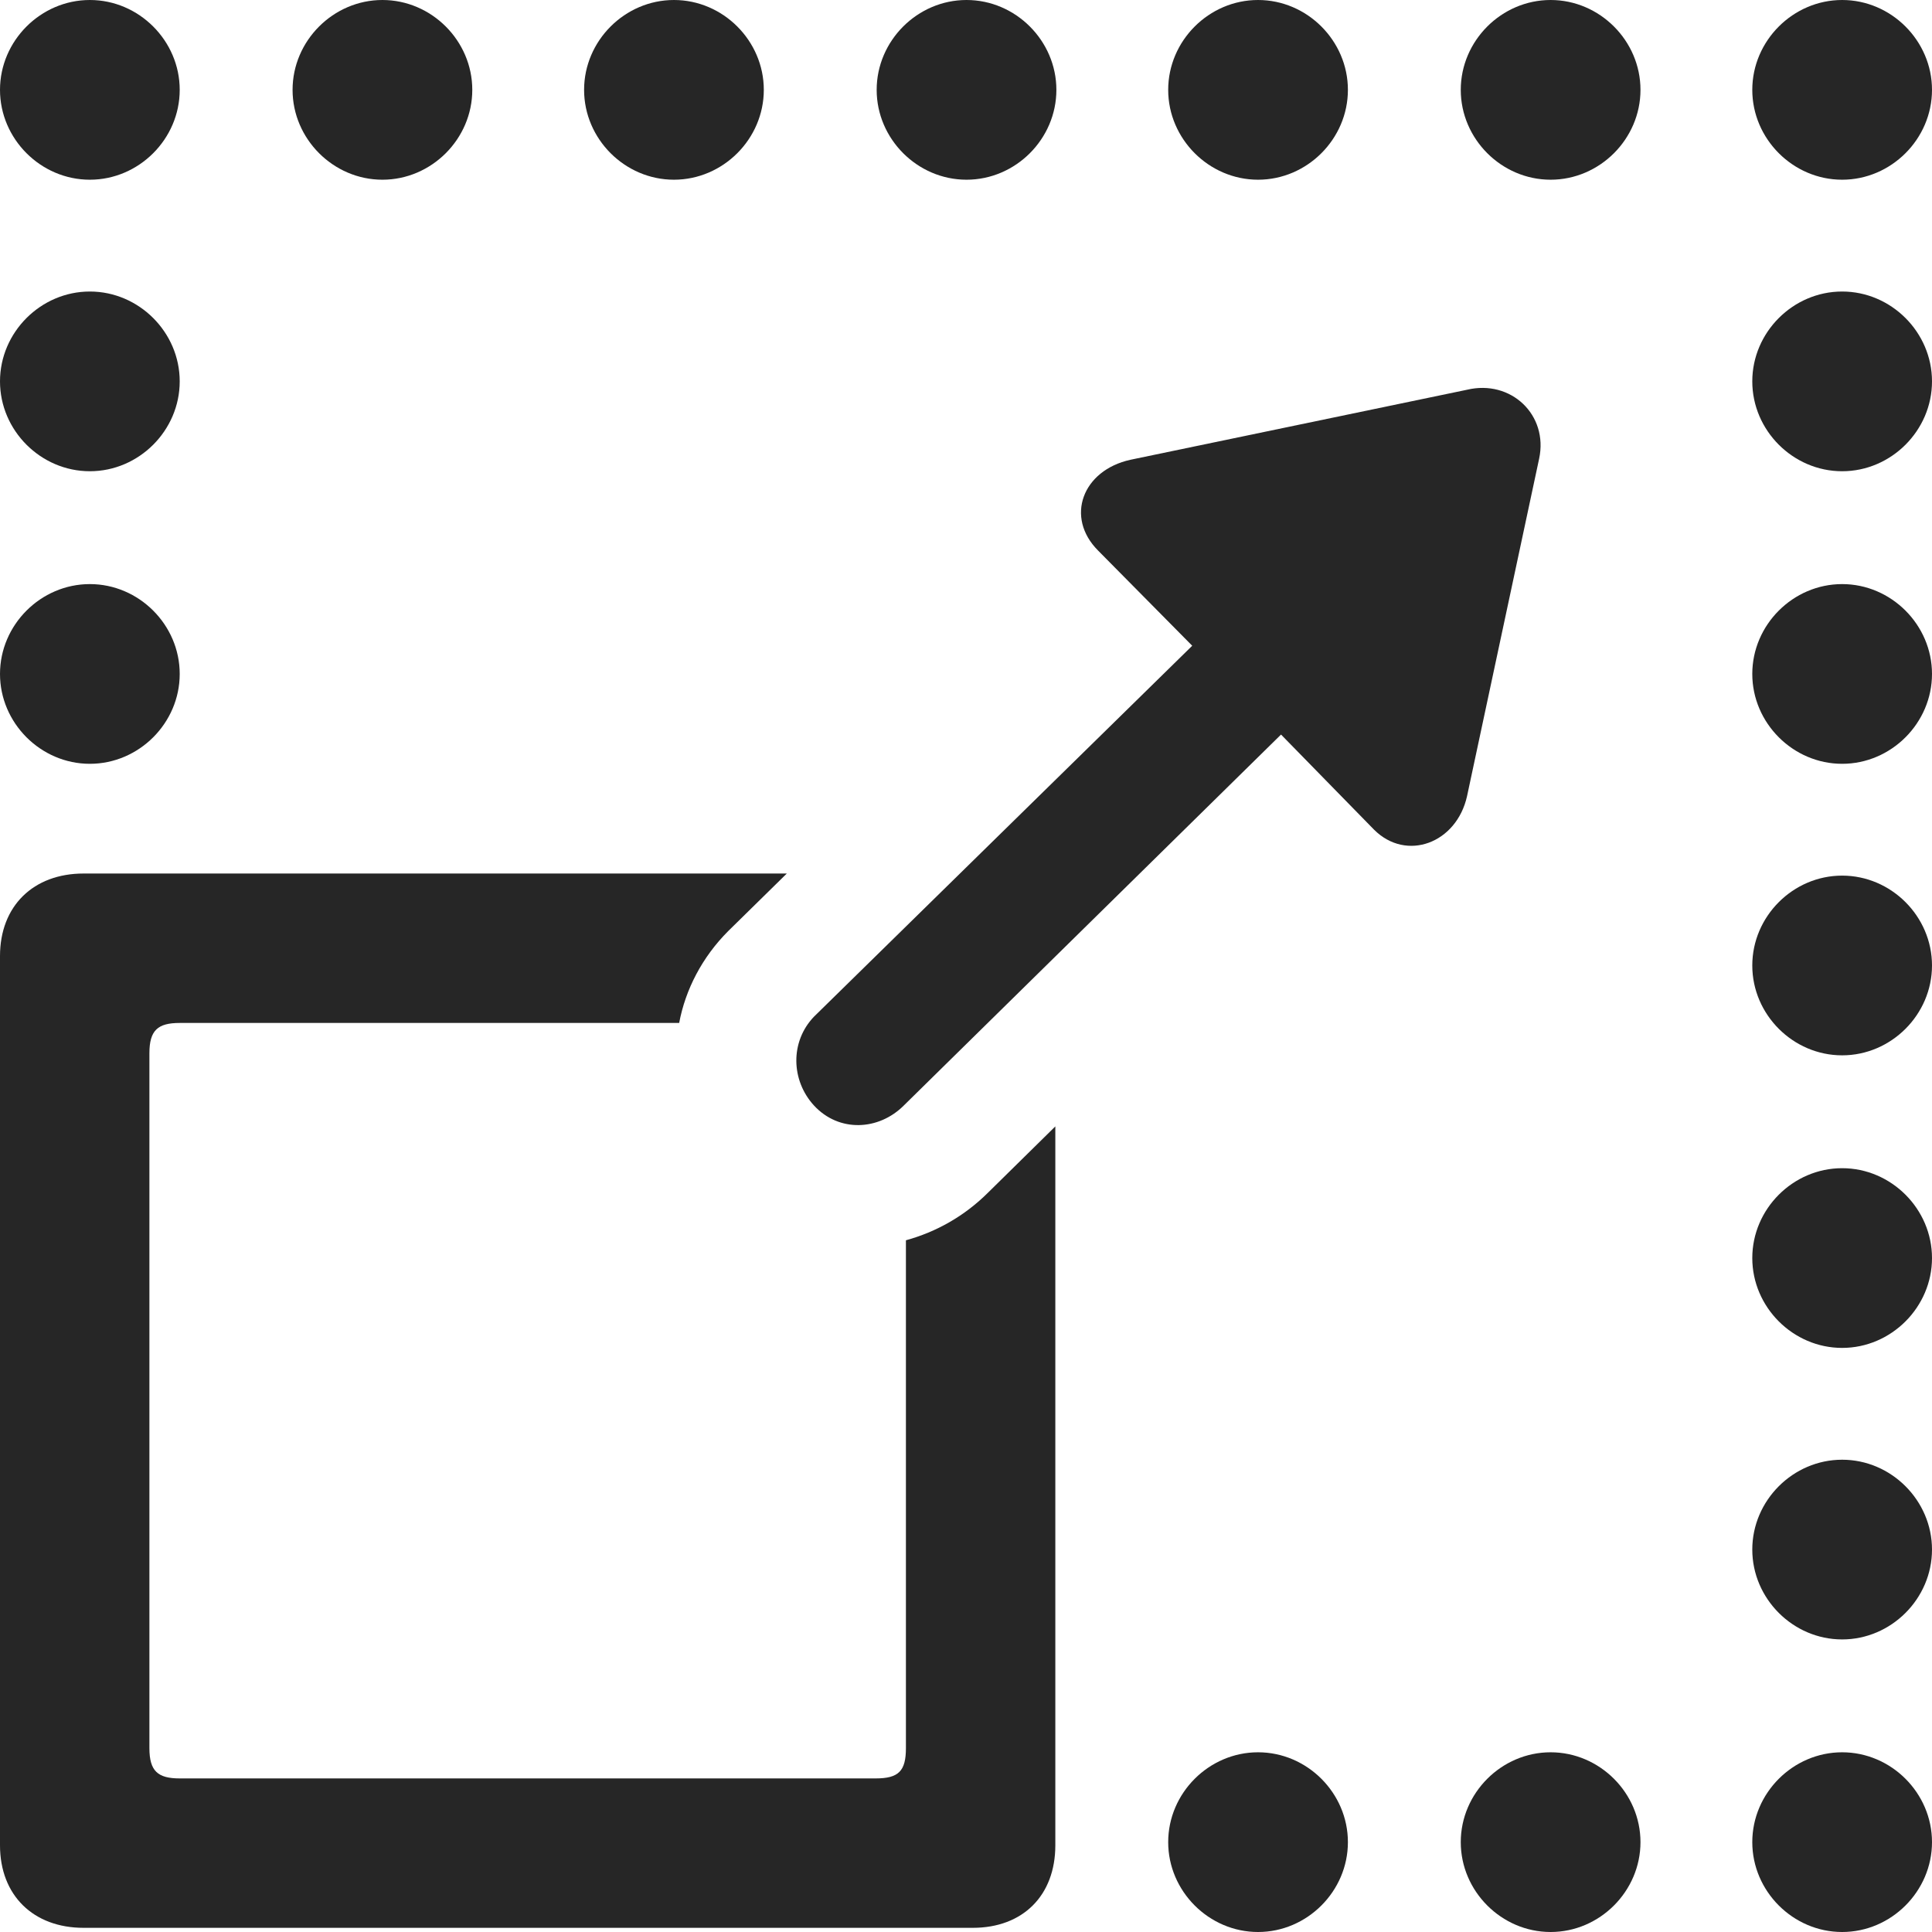 <?xml version="1.0" encoding="UTF-8"?>
<!--Generator: Apple Native CoreSVG 232.5-->
<!DOCTYPE svg
PUBLIC "-//W3C//DTD SVG 1.1//EN"
       "http://www.w3.org/Graphics/SVG/1.1/DTD/svg11.dtd">
<svg version="1.1" xmlns="http://www.w3.org/2000/svg" xmlns:xlink="http://www.w3.org/1999/xlink" width="90.283" height="90.283">
 <g>
  <rect height="90.283" opacity="0" width="90.283" x="0" y="0"/>
  <path d="M4.199 35.693C6.494 35.693 8.398 33.789 8.398 31.494C8.398 29.199 6.494 27.295 4.199 27.295C1.904 27.295 0 29.199 0 31.494C0 33.789 1.904 35.693 4.199 35.693ZM4.199 22.021C6.494 22.021 8.398 20.117 8.398 17.822C8.398 15.527 6.494 13.623 4.199 13.623C1.904 13.623 0 15.527 0 17.822C0 20.117 1.904 22.021 4.199 22.021ZM4.199 8.398C6.494 8.398 8.398 6.494 8.398 4.199C8.398 1.904 6.494 0 4.199 0C1.904 0 0 1.904 0 4.199C0 6.494 1.904 8.398 4.199 8.398ZM17.871 8.398C20.166 8.398 22.07 6.494 22.07 4.199C22.07 1.904 20.166 0 17.871 0C15.576 0 13.672 1.904 13.672 4.199C13.672 6.494 15.576 8.398 17.871 8.398ZM31.494 8.398C33.789 8.398 35.693 6.494 35.693 4.199C35.693 1.904 33.789 0 31.494 0C29.199 0 27.295 1.904 27.295 4.199C27.295 6.494 29.199 8.398 31.494 8.398ZM45.166 8.398C47.461 8.398 49.365 6.494 49.365 4.199C49.365 1.904 47.461 0 45.166 0C42.871 0 40.967 1.904 40.967 4.199C40.967 6.494 42.871 8.398 45.166 8.398ZM58.789 8.398C61.084 8.398 62.988 6.494 62.988 4.199C62.988 1.904 61.084 0 58.789 0C56.494 0 54.59 1.904 54.59 4.199C54.59 6.494 56.494 8.398 58.789 8.398ZM72.461 8.398C74.756 8.398 76.66 6.494 76.66 4.199C76.66 1.904 74.756 0 72.461 0C70.166 0 68.262 1.904 68.262 4.199C68.262 6.494 70.166 8.398 72.461 8.398ZM86.084 8.398C88.379 8.398 90.283 6.494 90.283 4.199C90.283 1.904 88.379 0 86.084 0C83.789 0 81.885 1.904 81.885 4.199C81.885 6.494 83.789 8.398 86.084 8.398ZM86.084 22.021C88.379 22.021 90.283 20.117 90.283 17.822C90.283 15.527 88.379 13.623 86.084 13.623C83.789 13.623 81.885 15.527 81.885 17.822C81.885 20.117 83.789 22.021 86.084 22.021ZM86.084 35.693C88.379 35.693 90.283 33.789 90.283 31.494C90.283 29.199 88.379 27.295 86.084 27.295C83.789 27.295 81.885 29.199 81.885 31.494C81.885 33.789 83.789 35.693 86.084 35.693ZM86.084 49.316C88.379 49.316 90.283 47.412 90.283 45.117C90.283 42.822 88.379 40.918 86.084 40.918C83.789 40.918 81.885 42.822 81.885 45.117C81.885 47.412 83.789 49.316 86.084 49.316ZM86.084 62.988C88.379 62.988 90.283 61.084 90.283 58.789C90.283 56.494 88.379 54.59 86.084 54.59C83.789 54.59 81.885 56.494 81.885 58.789C81.885 61.084 83.789 62.988 86.084 62.988ZM86.084 76.611C88.379 76.611 90.283 74.707 90.283 72.412C90.283 70.117 88.379 68.213 86.084 68.213C83.789 68.213 81.885 70.117 81.885 72.412C81.885 74.707 83.789 76.611 86.084 76.611ZM86.084 90.283C88.379 90.283 90.283 88.379 90.283 86.084C90.283 83.789 88.379 81.885 86.084 81.885C83.789 81.885 81.885 83.789 81.885 86.084C81.885 88.379 83.789 90.283 86.084 90.283ZM72.461 90.283C74.756 90.283 76.66 88.379 76.66 86.084C76.66 83.789 74.756 81.885 72.461 81.885C70.166 81.885 68.262 83.789 68.262 86.084C68.262 88.379 70.166 90.283 72.461 90.283ZM58.789 90.283C61.084 90.283 62.988 88.379 62.988 86.084C62.988 83.789 61.084 81.885 58.789 81.885C56.494 81.885 54.59 83.789 54.59 86.084C54.59 88.379 56.494 90.283 58.789 90.283Z" fill="#000000" fill-opacity="0.85"/>
  <path d="M3.906 90.088L45.459 90.088C47.803 90.088 49.316 88.574 49.316 86.231L49.316 52.637L46.191 55.713C45.068 56.836 43.75 57.568 42.334 57.959L42.334 81.689C42.334 82.764 41.992 83.106 40.918 83.106L8.398 83.106C7.373 83.106 6.982 82.764 6.982 81.689L6.982 49.219C6.982 48.145 7.373 47.803 8.398 47.803L31.738 47.803C32.031 46.24 32.812 44.727 34.033 43.506L36.768 40.82L3.906 40.82C1.562 40.82 0 42.334 0 44.678L0 86.231C0 88.574 1.562 90.088 3.906 90.088Z" fill="#000000" fill-opacity="0.85"/>
  <path d="M38.037 51.66C39.209 52.93 41.065 52.832 42.236 51.66L59.863 34.326L64.209 38.77C65.723 40.283 68.066 39.404 68.555 37.207L71.924 21.436C72.363 19.385 70.606 17.725 68.555 18.213L52.832 21.484C50.586 21.973 49.756 24.17 51.318 25.732L55.713 30.176L38.037 47.51C36.914 48.682 36.963 50.488 38.037 51.66Z" fill="#000000" fill-opacity="0.85"/>
 </g>
</svg>
